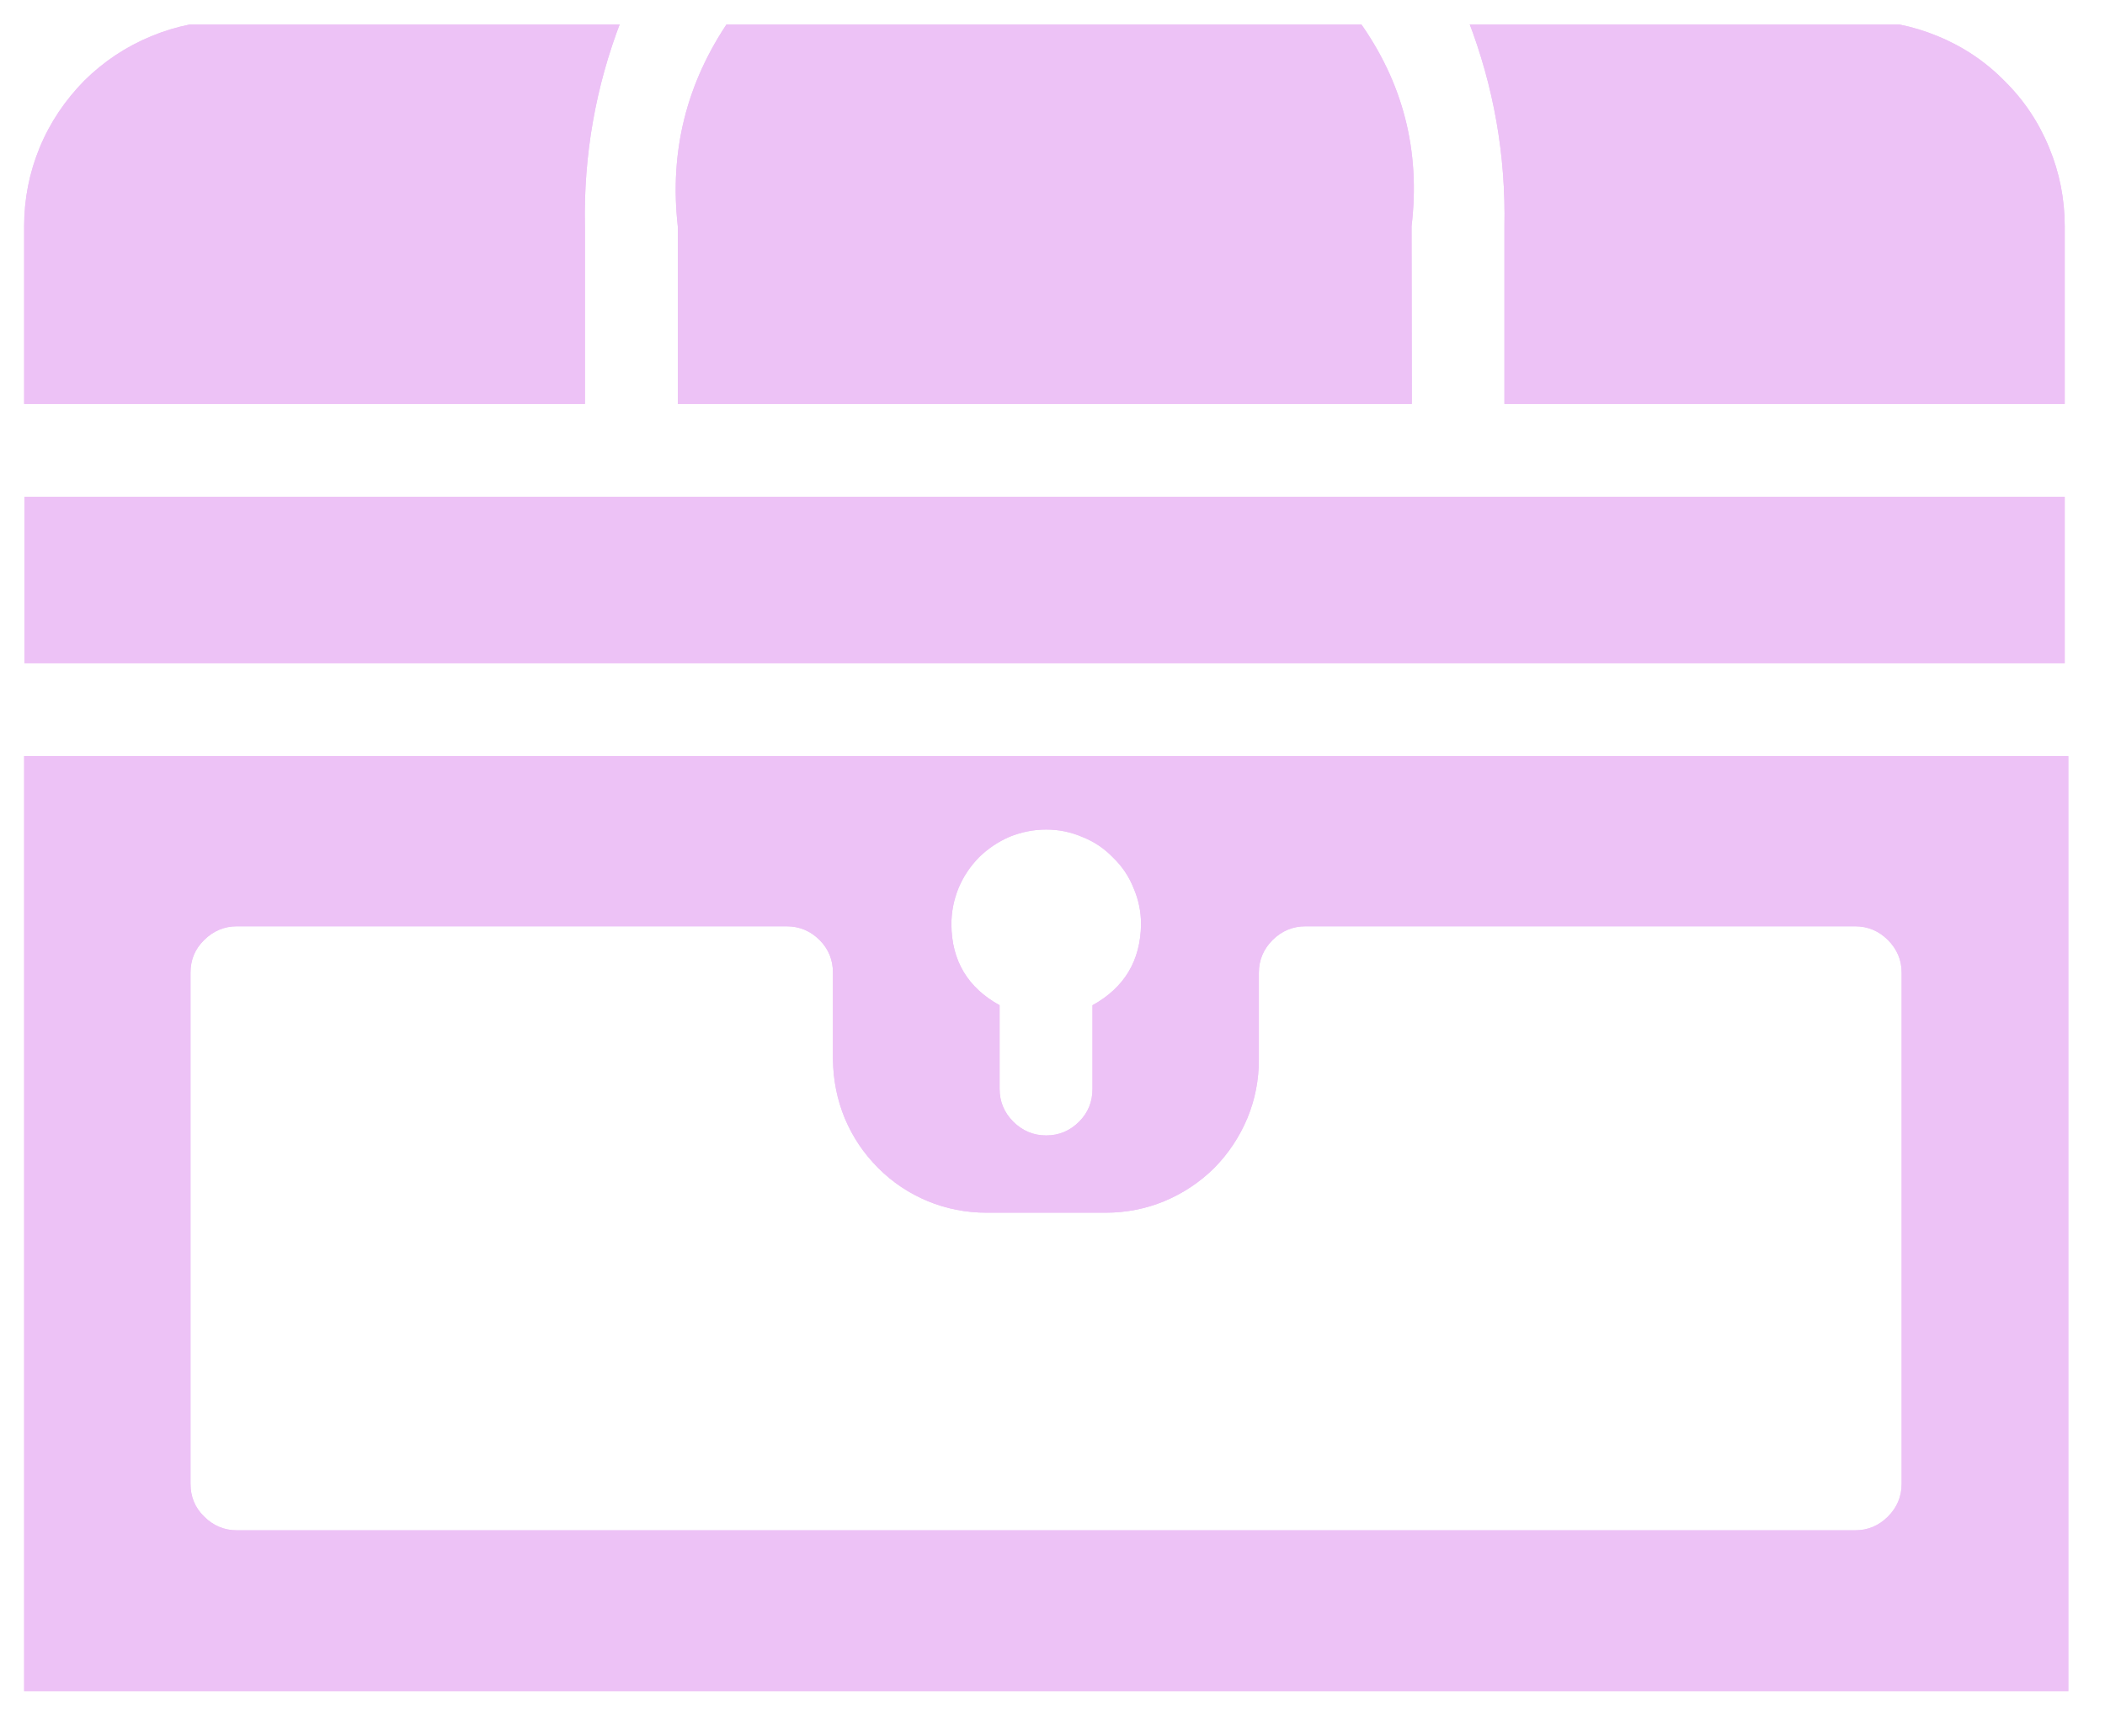 <svg xmlns="http://www.w3.org/2000/svg" xmlns:xlink="http://www.w3.org/1999/xlink" width="40" zoomAndPan="magnify" viewBox="0 0 30 24.75" height="33" preserveAspectRatio="xMidYMid meet" version="1.0"><defs><clipPath id="5c82e82e28"><path d="M 0.246 10 L 29.848 10 L 29.848 24.105 L 0.246 24.105 Z M 0.246 10 " clip-rule="nonzero"/></clipPath><clipPath id="61c8c4da9a"><path d="M 20 0.348 L 29.848 0.348 L 29.848 6 L 20 6 Z M 20 0.348 " clip-rule="nonzero"/></clipPath><clipPath id="7105b6f2b9"><path d="M 0.246 0.348 L 9 0.348 L 9 6 L 0.246 6 Z M 0.246 0.348 " clip-rule="nonzero"/></clipPath><clipPath id="b59a6d1012"><path d="M 0.246 7 L 29.848 7 L 29.848 10 L 0.246 10 Z M 0.246 7 " clip-rule="nonzero"/></clipPath><clipPath id="4f3e3a7a13"><path d="M 9 0.348 L 21 0.348 L 21 6 L 9 6 Z M 9 0.348 " clip-rule="nonzero"/></clipPath><clipPath id="aabb7b6fca"><path d="M 0.246 10 L 29.848 10 L 29.848 24.105 L 0.246 24.105 Z M 0.246 10 " clip-rule="nonzero"/></clipPath><clipPath id="e50b391260"><path d="M 20 0.348 L 29.848 0.348 L 29.848 6 L 20 6 Z M 20 0.348 " clip-rule="nonzero"/></clipPath><clipPath id="12fa57d26b"><path d="M 0.246 0.348 L 9 0.348 L 9 6 L 0.246 6 Z M 0.246 0.348 " clip-rule="nonzero"/></clipPath><clipPath id="079d768b7e"><path d="M 0.246 7 L 29.848 7 L 29.848 10 L 0.246 10 Z M 0.246 7 " clip-rule="nonzero"/></clipPath><clipPath id="c1c20c8588"><path d="M 9 0.348 L 21 0.348 L 21 6 L 9 6 Z M 9 0.348 " clip-rule="nonzero"/></clipPath></defs><g clip-path="url(#5c82e82e28)"><path fill="#edc2f6" d="M 0.344 10.777 L 0.344 24.238 L 29.477 24.238 L 29.477 10.777 Z M 14.91 11.824 C 15.09 11.824 15.262 11.859 15.426 11.93 C 15.594 11.996 15.738 12.094 15.863 12.223 C 15.992 12.348 16.09 12.492 16.156 12.66 C 16.227 12.824 16.262 12.996 16.262 13.176 C 16.254 13.695 16.023 14.078 15.57 14.328 L 15.57 15.52 C 15.57 15.703 15.508 15.859 15.379 15.988 C 15.25 16.117 15.094 16.184 14.91 16.184 C 14.727 16.184 14.57 16.117 14.441 15.988 C 14.312 15.859 14.246 15.703 14.246 15.52 L 14.246 14.328 C 13.793 14.078 13.562 13.695 13.559 13.176 C 13.559 12.996 13.594 12.824 13.66 12.66 C 13.73 12.492 13.828 12.348 13.953 12.219 C 14.082 12.094 14.227 11.996 14.391 11.926 C 14.559 11.859 14.73 11.824 14.91 11.824 Z M 27.102 21.148 C 27.102 21.332 27.035 21.488 26.906 21.617 C 26.777 21.746 26.621 21.812 26.441 21.812 L 3.375 21.812 C 3.195 21.812 3.039 21.746 2.91 21.617 C 2.777 21.488 2.715 21.332 2.715 21.148 L 2.715 13.863 C 2.715 13.684 2.777 13.527 2.91 13.398 C 3.039 13.27 3.195 13.203 3.375 13.203 L 11.211 13.203 C 11.395 13.203 11.551 13.27 11.68 13.398 C 11.809 13.527 11.871 13.684 11.871 13.863 L 11.871 15.102 C 11.875 15.395 11.93 15.672 12.039 15.938 C 12.152 16.207 12.309 16.441 12.516 16.648 C 12.719 16.852 12.953 17.008 13.223 17.121 C 13.488 17.23 13.77 17.285 14.059 17.285 L 15.758 17.285 C 16.051 17.285 16.328 17.23 16.594 17.121 C 16.863 17.008 17.098 16.852 17.305 16.648 C 17.508 16.441 17.664 16.207 17.777 15.938 C 17.887 15.672 17.941 15.395 17.941 15.102 L 17.941 13.863 C 17.941 13.684 18.008 13.527 18.137 13.398 C 18.266 13.27 18.422 13.203 18.605 13.203 L 26.441 13.203 C 26.621 13.203 26.777 13.27 26.906 13.398 C 27.035 13.527 27.102 13.684 27.102 13.863 Z M 27.102 21.148 " fill-opacity="1" fill-rule="nonzero"/></g><g clip-path="url(#61c8c4da9a)"><path fill="#edc2f6" d="M 21.441 5.758 L 29.426 5.758 L 29.426 3.227 C 29.426 2.836 29.352 2.461 29.203 2.102 C 29.055 1.742 28.844 1.426 28.566 1.152 C 28.293 0.875 27.977 0.664 27.617 0.516 C 27.258 0.367 26.883 0.293 26.492 0.293 L 20.926 0.293 C 21.289 1.234 21.461 2.215 21.441 3.227 Z M 21.441 5.758 " fill-opacity="1" fill-rule="nonzero"/></g><g clip-path="url(#7105b6f2b9)"><path fill="#edc2f6" d="M 8.336 3.227 C 8.316 2.215 8.488 1.234 8.852 0.293 L 3.281 0.293 C 2.891 0.293 2.516 0.367 2.156 0.516 C 1.797 0.664 1.48 0.875 1.203 1.148 C 0.93 1.426 0.715 1.742 0.566 2.102 C 0.418 2.461 0.344 2.836 0.344 3.227 L 0.344 5.758 L 8.336 5.758 Z M 8.336 3.227 " fill-opacity="1" fill-rule="nonzero"/></g><g clip-path="url(#b59a6d1012)"><path fill="#edc2f6" d="M 29.426 7.082 L 0.348 7.082 L 0.348 9.453 L 29.426 9.453 Z M 29.426 7.082 " fill-opacity="1" fill-rule="nonzero"/></g><g clip-path="url(#4f3e3a7a13)"><path fill="#edc2f6" d="M 20.117 3.227 C 20.246 2.148 19.996 1.172 19.363 0.293 L 10.391 0.293 C 9.785 1.18 9.539 2.156 9.66 3.227 L 9.66 5.758 L 20.121 5.758 Z M 20.117 3.227 " fill-opacity="1" fill-rule="nonzero"/></g><g clip-path="url(#aabb7b6fca)"><path fill="#edc2f6" d="M 0.344 10.777 L 0.344 24.238 L 29.477 24.238 L 29.477 10.777 Z M 14.91 11.824 C 15.09 11.824 15.262 11.859 15.426 11.93 C 15.594 11.996 15.738 12.094 15.863 12.223 C 15.992 12.348 16.09 12.492 16.156 12.66 C 16.227 12.824 16.262 12.996 16.262 13.176 C 16.254 13.695 16.023 14.078 15.57 14.328 L 15.57 15.52 C 15.57 15.703 15.508 15.859 15.379 15.988 C 15.25 16.117 15.094 16.184 14.91 16.184 C 14.727 16.184 14.57 16.117 14.441 15.988 C 14.312 15.859 14.246 15.703 14.246 15.52 L 14.246 14.328 C 13.793 14.078 13.562 13.695 13.559 13.176 C 13.559 12.996 13.594 12.824 13.66 12.66 C 13.73 12.492 13.828 12.348 13.953 12.219 C 14.082 12.094 14.227 11.996 14.391 11.926 C 14.559 11.859 14.73 11.824 14.91 11.824 Z M 27.102 21.148 C 27.102 21.332 27.035 21.488 26.906 21.617 C 26.777 21.746 26.621 21.812 26.441 21.812 L 3.375 21.812 C 3.195 21.812 3.039 21.746 2.91 21.617 C 2.777 21.488 2.715 21.332 2.715 21.148 L 2.715 13.863 C 2.715 13.684 2.777 13.527 2.91 13.398 C 3.039 13.27 3.195 13.203 3.375 13.203 L 11.211 13.203 C 11.395 13.203 11.551 13.27 11.68 13.398 C 11.809 13.527 11.871 13.684 11.871 13.863 L 11.871 15.102 C 11.875 15.395 11.93 15.672 12.039 15.938 C 12.152 16.207 12.309 16.441 12.516 16.648 C 12.719 16.852 12.953 17.008 13.223 17.121 C 13.488 17.23 13.77 17.285 14.059 17.285 L 15.758 17.285 C 16.051 17.285 16.328 17.23 16.594 17.121 C 16.863 17.008 17.098 16.852 17.305 16.648 C 17.508 16.441 17.664 16.207 17.777 15.938 C 17.887 15.672 17.941 15.395 17.941 15.102 L 17.941 13.863 C 17.941 13.684 18.008 13.527 18.137 13.398 C 18.266 13.27 18.422 13.203 18.605 13.203 L 26.441 13.203 C 26.621 13.203 26.777 13.27 26.906 13.398 C 27.035 13.527 27.102 13.684 27.102 13.863 Z M 27.102 21.148 " fill-opacity="1" fill-rule="nonzero"/></g><g clip-path="url(#e50b391260)"><path fill="#edc2f6" d="M 21.441 5.758 L 29.426 5.758 L 29.426 3.227 C 29.426 2.836 29.352 2.461 29.203 2.102 C 29.055 1.742 28.844 1.426 28.566 1.152 C 28.293 0.875 27.977 0.664 27.617 0.516 C 27.258 0.367 26.883 0.293 26.492 0.293 L 20.926 0.293 C 21.289 1.234 21.461 2.215 21.441 3.227 Z M 21.441 5.758 " fill-opacity="1" fill-rule="nonzero"/></g><g clip-path="url(#12fa57d26b)"><path fill="#edc2f6" d="M 8.336 3.227 C 8.316 2.215 8.488 1.234 8.852 0.293 L 3.281 0.293 C 2.891 0.293 2.516 0.367 2.156 0.516 C 1.797 0.664 1.48 0.875 1.203 1.148 C 0.93 1.426 0.715 1.742 0.566 2.102 C 0.418 2.461 0.344 2.836 0.344 3.227 L 0.344 5.758 L 8.336 5.758 Z M 8.336 3.227 " fill-opacity="1" fill-rule="nonzero"/></g><g clip-path="url(#079d768b7e)"><path fill="#edc2f6" d="M 29.426 7.082 L 0.348 7.082 L 0.348 9.453 L 29.426 9.453 Z M 29.426 7.082 " fill-opacity="1" fill-rule="nonzero"/></g><g clip-path="url(#c1c20c8588)"><path fill="#edc2f6" d="M 20.117 3.227 C 20.246 2.148 19.996 1.172 19.363 0.293 L 10.391 0.293 C 9.785 1.18 9.539 2.156 9.66 3.227 L 9.66 5.758 L 20.121 5.758 Z M 20.117 3.227 " fill-opacity="1" fill-rule="nonzero"/></g></svg>